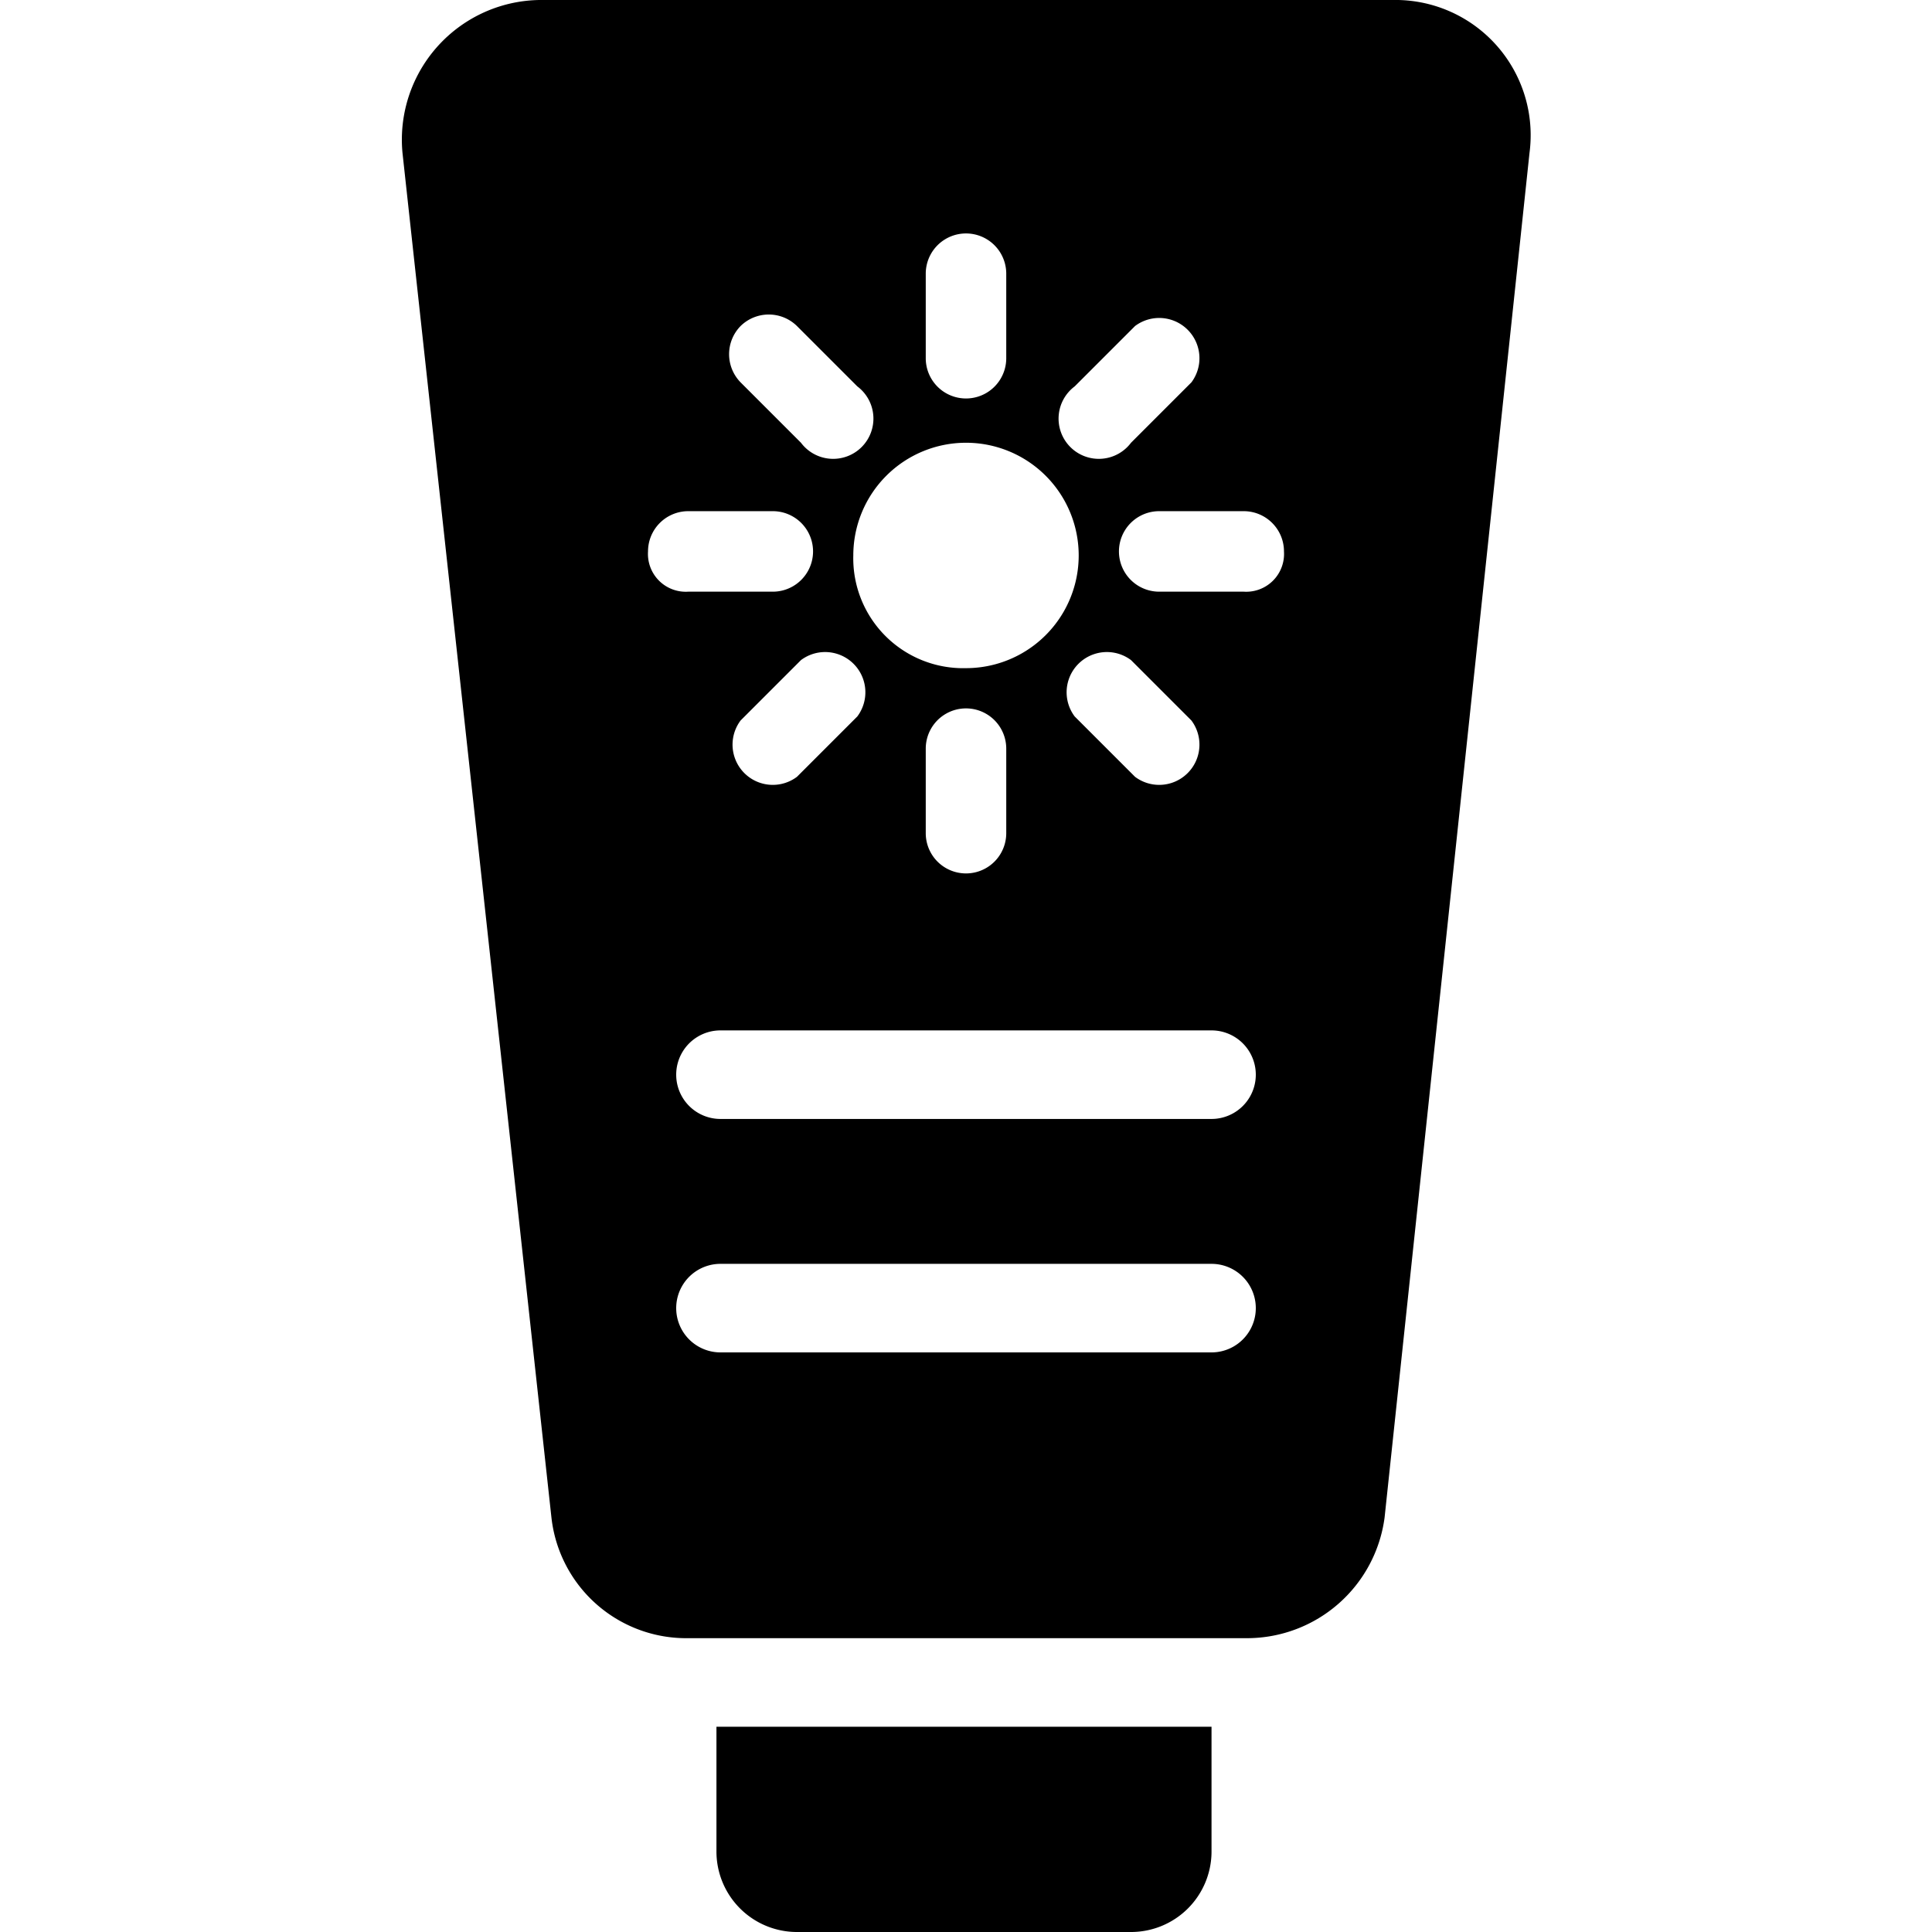 <svg id="Layer_1" data-name="Layer 1" 
    xmlns="http://www.w3.org/2000/svg" viewBox="0 0 48 48">
    <title>sunscreen</title>
    <path d="M17.8,46a2,2,0,0,0,2,2h8.3a2,2,0,0,0,2-2V42.9H17.8Z" fill="currentColor" />
    <path d="M34.6,0H13.4A3.47,3.47,0,0,0,10,3.8l3.7,33.9a3.37,3.37,0,0,0,3.4,3H31a3.45,3.45,0,0,0,3.4-3L38,3.8A3.36,3.36,0,0,0,34.6,0ZM24,11a2.8,2.8,0,0,1,0,5.6,2.73,2.73,0,0,1-2.8-2.8A2.8,2.8,0,0,1,24,11Zm6.1,22.6H17.9a1.1,1.1,0,1,1,0-2.2H30.1a1.1,1.1,0,0,1,0,2.2Zm0-5.8H17.9a1.1,1.1,0,1,1,0-2.2H30.1a1.1,1.1,0,0,1,0,2.2ZM23,6.8a1,1,0,0,1,2,0V8.9a1,1,0,0,1-2,0Zm2,11.8v2.1a1,1,0,1,1-2,0V18.6a1,1,0,0,1,2,0Zm-8.9-4.9a1,1,0,0,1,1-1h2.1a1,1,0,0,1,0,2H17.1A.94.94,0,0,1,16.1,13.7Zm14.8,1H28.8a1,1,0,0,1,0-2h2.1a1,1,0,0,1,1,1A.94.94,0,0,1,30.9,14.7ZM28.2,8.1a1,1,0,0,1,1.4,1.4L28.1,11a1,1,0,1,1-1.4-1.4Zm-6.9,9.7-1.5,1.5a1,1,0,0,1-1.4-1.4l1.5-1.5a1,1,0,0,1,1.4,1.4ZM18.4,8.1a1,1,0,0,1,1.4,0l1.5,1.5A1,1,0,1,1,19.9,11L18.4,9.5A1,1,0,0,1,18.4,8.1Zm9.8,11.2-1.5-1.5a1,1,0,0,1,1.4-1.4l1.5,1.5a1,1,0,0,1-1.4,1.4Z"/>
</svg>